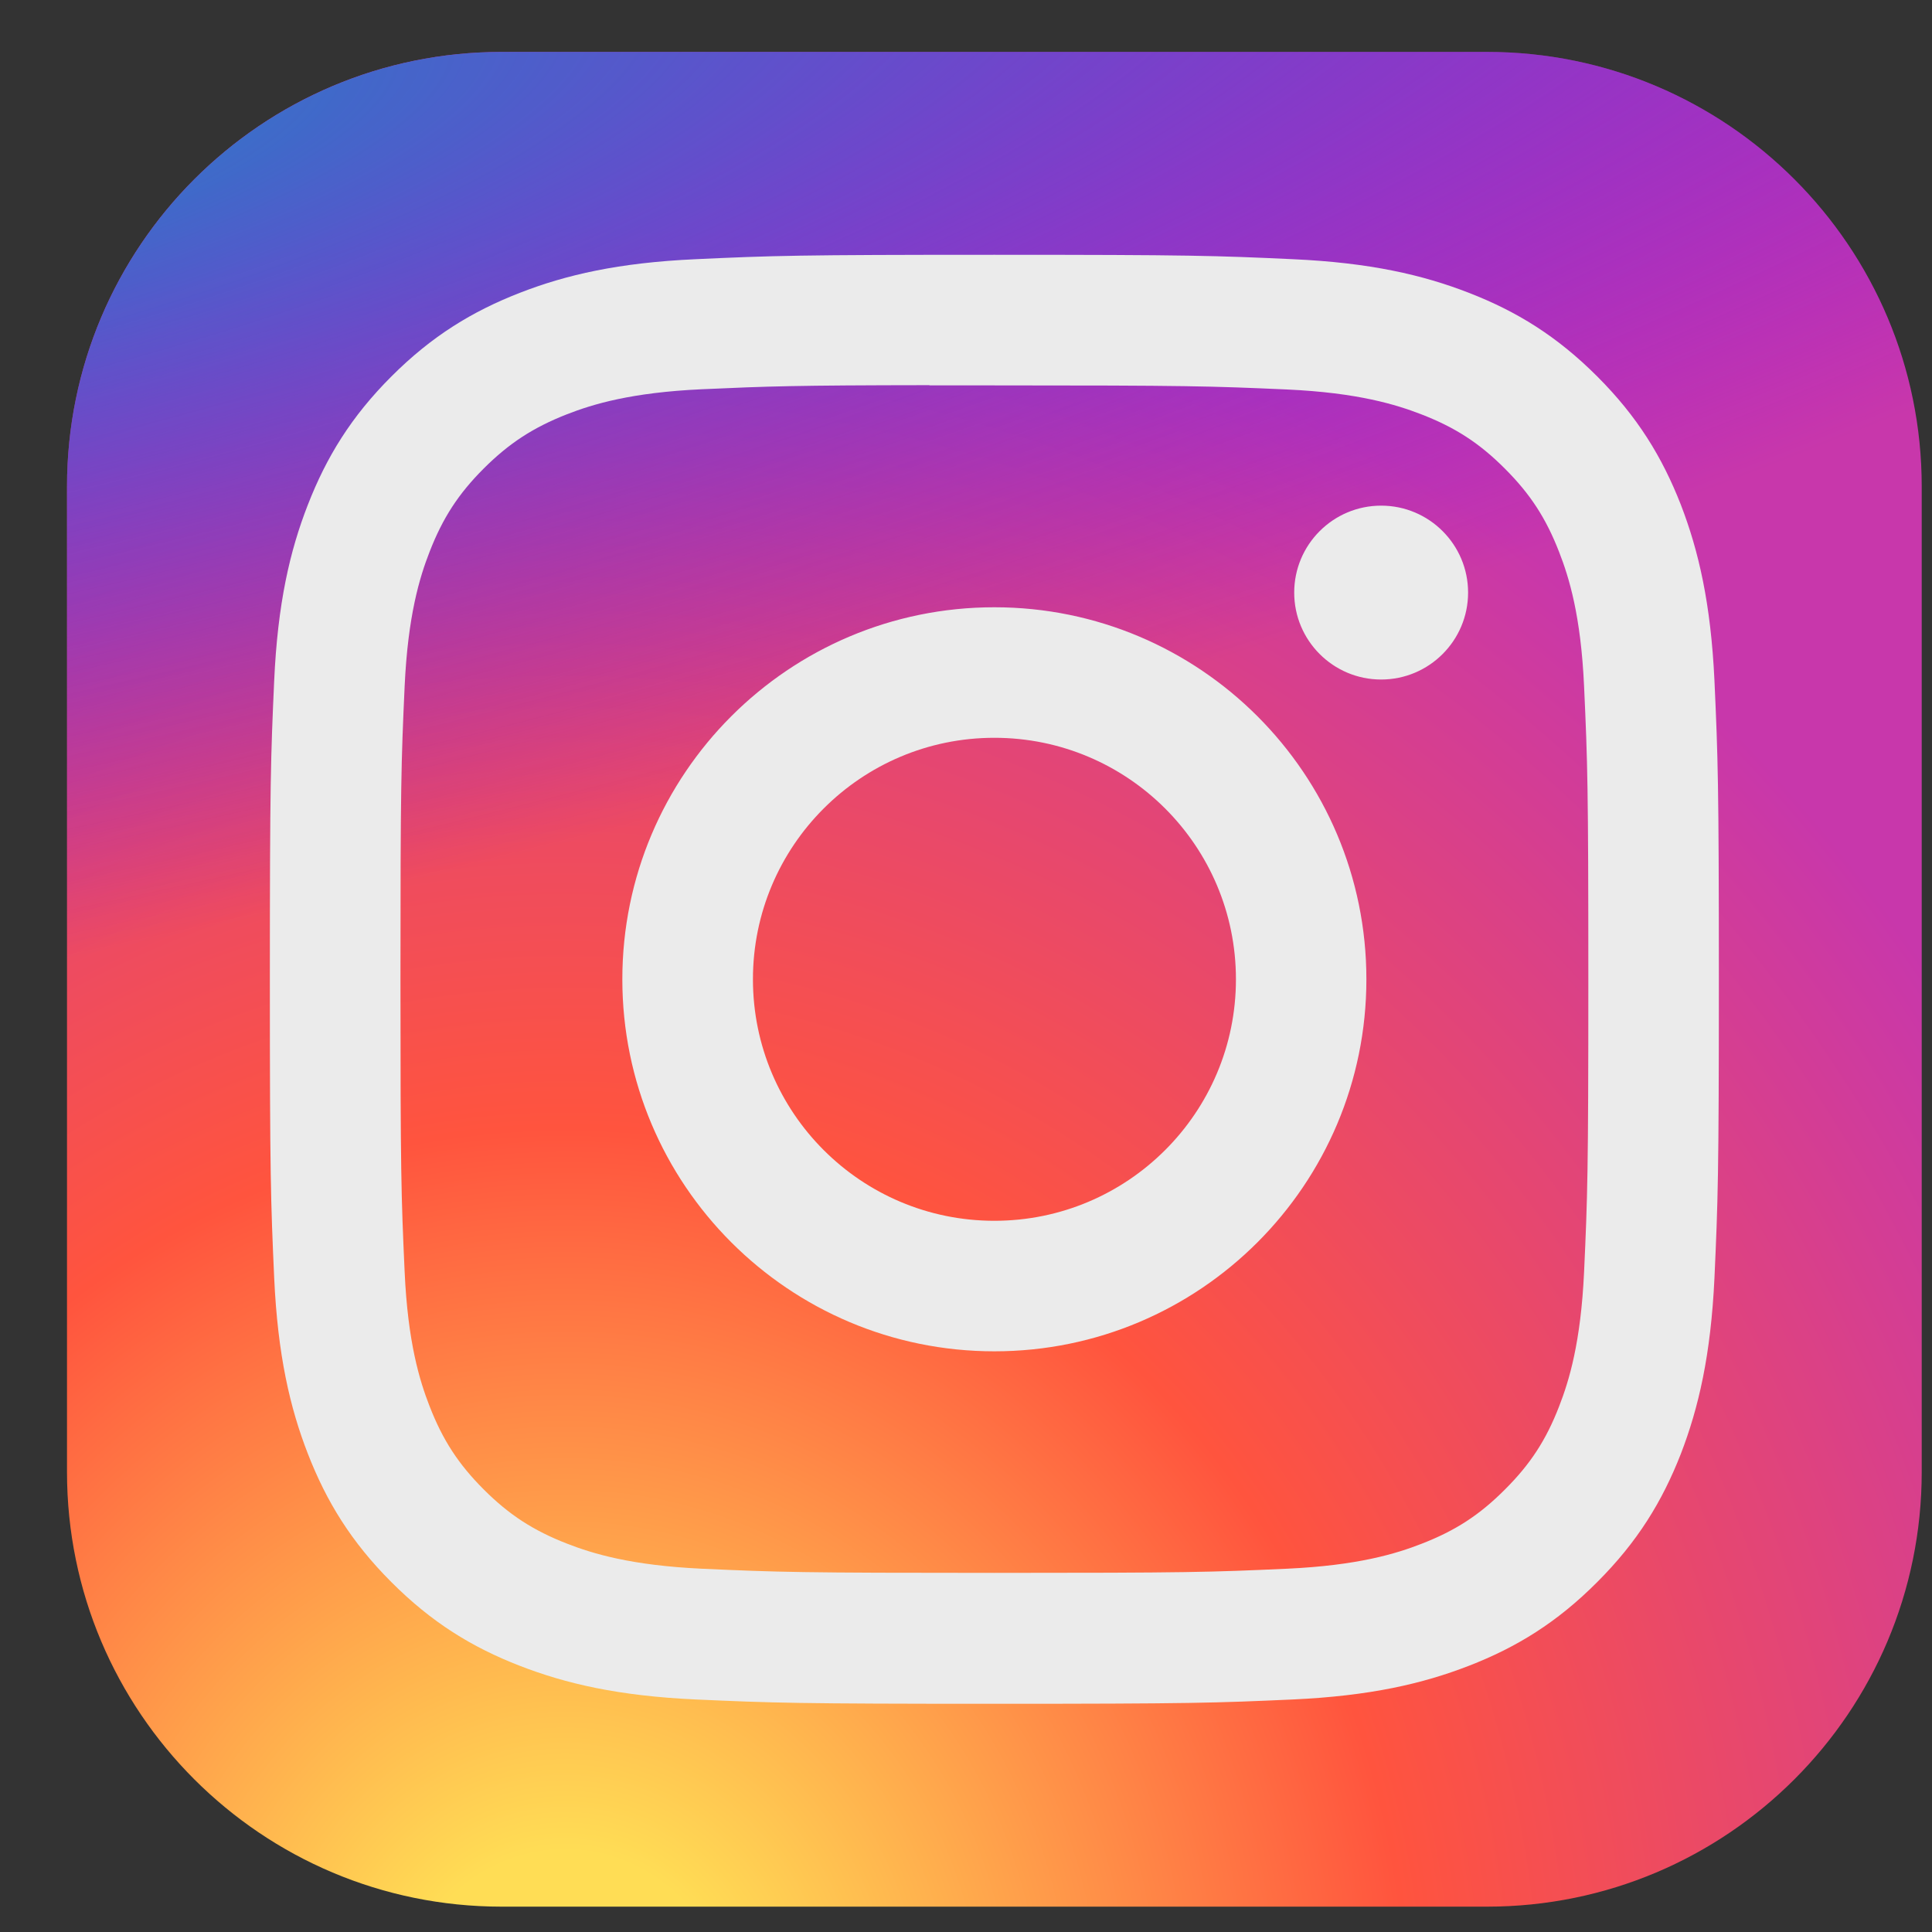 <svg width="25" height="25" viewBox="0 0 25 25" fill="none" xmlns="http://www.w3.org/2000/svg">
<rect x="0" y="0" width="25" height="25" fill="#333333" stroke="none"/>
<g clip-path="url(#clip0_4061_1812)">
<path d="M19.242 0.672H6.492C3.385 0.672 0.867 3.191 0.867 6.297V19.047C0.867 22.154 3.385 24.672 6.492 24.672H19.242C22.348 24.672 24.867 22.154 24.867 19.047V6.297C24.867 3.191 22.348 0.672 19.242 0.672Z" fill="url(#paint0_radial_4061_1812)"/>
<path d="M19.242 0.672H6.492C3.385 0.672 0.867 3.191 0.867 6.297V19.047C0.867 22.154 3.385 24.672 6.492 24.672H19.242C22.348 24.672 24.867 22.154 24.867 19.047V6.297C24.867 3.191 22.348 0.672 19.242 0.672Z" fill="url(#paint1_radial_4061_1812)"/>
<path d="M12.867 3.297C10.322 3.297 10.002 3.308 9.002 3.354C8.004 3.399 7.323 3.557 6.727 3.789C6.11 4.029 5.587 4.349 5.066 4.87C4.544 5.391 4.224 5.915 3.984 6.531C3.751 7.127 3.593 7.809 3.548 8.806C3.503 9.806 3.492 10.126 3.492 12.672C3.492 15.218 3.503 15.537 3.548 16.537C3.594 17.535 3.752 18.216 3.984 18.812C4.224 19.429 4.544 19.952 5.065 20.473C5.586 20.995 6.109 21.316 6.725 21.555C7.322 21.787 8.003 21.945 9.001 21.991C10.001 22.036 10.32 22.047 12.866 22.047C15.413 22.047 15.731 22.036 16.731 21.991C17.729 21.945 18.411 21.787 19.008 21.555C19.624 21.316 20.147 20.995 20.667 20.473C21.189 19.952 21.509 19.429 21.75 18.813C21.98 18.216 22.138 17.535 22.185 16.537C22.23 15.537 22.242 15.218 22.242 12.672C22.242 10.126 22.23 9.807 22.185 8.807C22.138 7.808 21.98 7.127 21.75 6.531C21.509 5.915 21.189 5.391 20.667 4.87C20.146 4.349 19.625 4.029 19.007 3.789C18.41 3.557 17.728 3.399 16.73 3.354C15.73 3.308 15.412 3.297 12.865 3.297H12.867ZM12.027 4.987C12.276 4.986 12.555 4.987 12.867 4.987C15.371 4.987 15.667 4.996 16.656 5.04C17.57 5.082 18.066 5.235 18.396 5.363C18.834 5.533 19.146 5.736 19.474 6.065C19.802 6.393 20.005 6.705 20.175 7.143C20.304 7.473 20.457 7.969 20.498 8.883C20.543 9.871 20.553 10.168 20.553 12.67C20.553 15.172 20.543 15.469 20.498 16.457C20.456 17.371 20.304 17.867 20.175 18.198C20.006 18.635 19.802 18.947 19.474 19.274C19.146 19.603 18.834 19.806 18.396 19.976C18.066 20.105 17.57 20.257 16.656 20.299C15.668 20.344 15.371 20.353 12.867 20.353C10.364 20.353 10.068 20.344 9.079 20.299C8.165 20.256 7.669 20.104 7.338 19.975C6.901 19.805 6.588 19.602 6.26 19.274C5.932 18.946 5.729 18.634 5.559 18.197C5.43 17.867 5.277 17.37 5.236 16.456C5.191 15.468 5.182 15.171 5.182 12.668C5.182 10.164 5.191 9.869 5.236 8.881C5.278 7.967 5.43 7.47 5.559 7.14C5.729 6.702 5.932 6.39 6.26 6.062C6.589 5.734 6.901 5.531 7.338 5.36C7.669 5.231 8.165 5.079 9.079 5.037C9.944 4.998 10.279 4.986 12.027 4.984V4.987ZM17.872 6.543C17.251 6.543 16.747 7.047 16.747 7.668C16.747 8.289 17.251 8.793 17.872 8.793C18.493 8.793 18.997 8.289 18.997 7.668C18.997 7.047 18.493 6.543 17.872 6.543V6.543ZM12.867 7.858C10.209 7.858 8.053 10.013 8.053 12.672C8.053 15.331 10.209 17.486 12.867 17.486C15.526 17.486 17.681 15.331 17.681 12.672C17.681 10.014 15.526 7.858 12.867 7.858H12.867ZM12.867 9.547C14.593 9.547 15.993 10.946 15.993 12.672C15.993 14.398 14.593 15.797 12.867 15.797C11.142 15.797 9.743 14.398 9.743 12.672C9.743 10.946 11.142 9.547 12.867 9.547Z" fill="#EBEBEB"/>
</g>
<defs>
<radialGradient id="paint0_radial_4061_1812" cx="0" cy="0" r="1" gradientUnits="userSpaceOnUse" gradientTransform="translate(7.242 26.521) rotate(-90) scale(23.786 22.123)">
<stop stop-color="#FFDD55"/>
<stop offset="0.1" stop-color="#FFDD55"/>
<stop offset="0.5" stop-color="#FF543E"/>
<stop offset="1" stop-color="#C837AB"/>
</radialGradient>
<radialGradient id="paint1_radial_4061_1812" cx="0" cy="0" r="1" gradientUnits="userSpaceOnUse" gradientTransform="translate(-3.153 2.401) rotate(78.681) scale(10.632 43.827)">
<stop stop-color="#3771C8"/>
<stop offset="0.128" stop-color="#3771C8"/>
<stop offset="1" stop-color="#6600FF" stop-opacity="0"/>
</radialGradient>
<clipPath id="clip0_4061_1812">
<rect width="24" height="24" fill="white" transform="translate(0.867 0.672)"/>
</clipPath>
</defs>
</svg>
